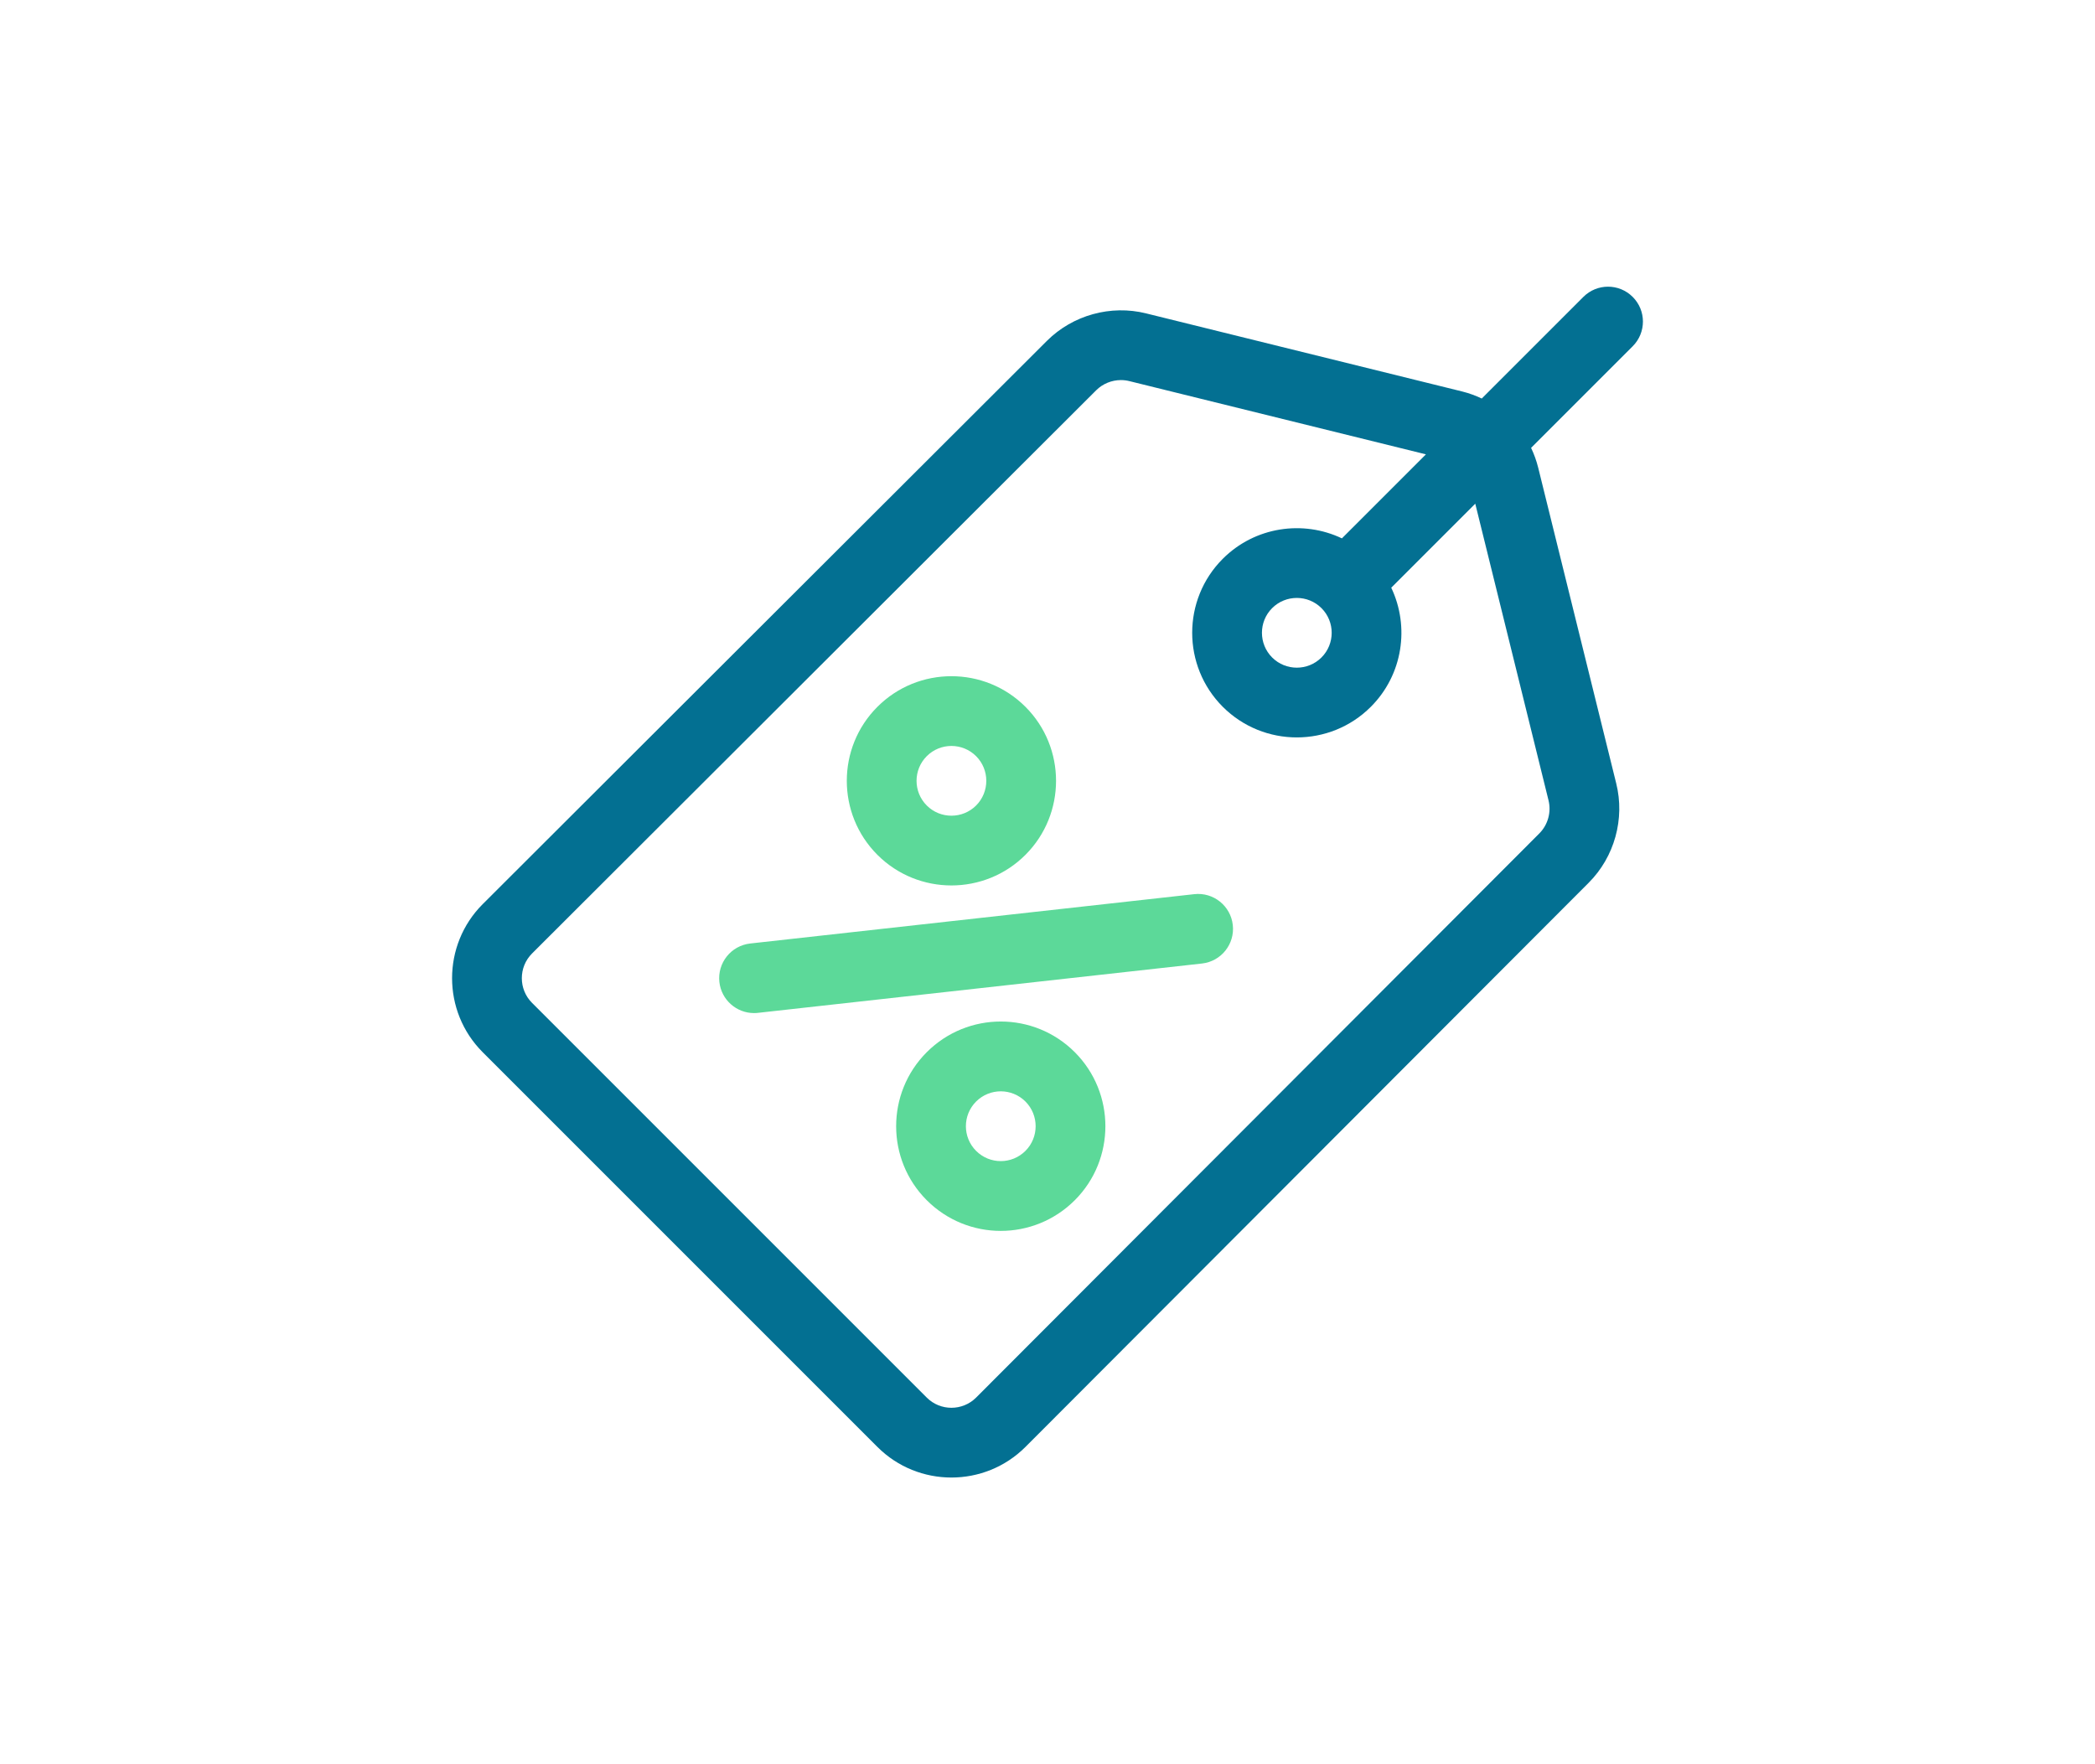 <svg xmlns="http://www.w3.org/2000/svg" width="76" height="64" viewBox="0 0 76 64">
  <g fill="none" fill-rule="evenodd">
    <rect width="76" height="64"/>
    <g transform="translate(16.4 10.4)">
      <path fill="#037092" d="M42.829,0.371 C42.335,-0.124 41.534,-0.124 41.039,0.371 L37.353,4.057 C37.126,3.949 36.887,3.862 36.638,3.8 L25.182,0.97 C23.896,0.648 22.514,1.031 21.576,1.968 L1.11,22.4 C-0.37,23.881 -0.37,26.29 1.11,27.77 L15.43,42.09 C16.91,43.57 19.319,43.57 20.8,42.09 L41.232,21.624 C42.17,20.686 42.552,19.304 42.231,18.018 L39.4,6.562 C39.338,6.313 39.251,6.074 39.143,5.847 L42.829,2.161 C43.324,1.666 43.324,0.865 42.829,0.371 Z M39.775,18.632 C39.882,19.061 39.754,19.521 39.442,19.834 L19.01,40.3 C18.516,40.793 17.713,40.793 17.22,40.3 L2.9,25.98 C2.407,25.487 2.407,24.684 2.9,24.19 L23.366,3.758 C23.605,3.519 23.932,3.388 24.264,3.388 C24.365,3.388 24.468,3.4 24.568,3.425 L35.328,6.082 L32.28,9.13 C30.869,8.458 29.126,8.704 27.959,9.871 C26.479,11.351 26.479,13.76 27.959,15.241 C28.7,15.981 29.672,16.351 30.644,16.351 C31.617,16.351 32.589,15.981 33.329,15.241 C34.496,14.074 34.742,12.331 34.07,10.92 L37.118,7.872 L39.775,18.632 Z M31.539,13.451 C31.046,13.944 30.243,13.944 29.749,13.451 C29.256,12.957 29.256,12.154 29.749,11.661 C29.996,11.414 30.32,11.291 30.644,11.291 C30.968,11.291 31.292,11.414 31.539,11.661 L31.539,11.661 L31.539,11.661 C32.033,12.154 32.033,12.957 31.539,13.451 Z"/>
      <path fill="#5CD999" d="M20.8 15.241C19.319 13.76 16.91 13.76 15.43 15.241 13.949 16.721 13.949 19.13 15.43 20.611 16.91 22.091 19.319 22.091 20.8 20.611 22.28 19.13 22.28 16.721 20.8 15.241zM19.01 18.821C18.516 19.314 17.713 19.314 17.22 18.821 16.726 18.327 16.726 17.524 17.22 17.031 17.713 16.537 18.516 16.537 19.01 17.031 19.503 17.524 19.503 18.327 19.01 18.821zM22.59 27.77C21.106 26.286 18.704 26.286 17.22 27.77 15.739 29.251 15.739 31.66 17.22 33.14 18.704 34.624 21.105 34.624 22.59 33.14 24.07 31.66 24.07 29.251 22.59 27.77zM20.8 31.35C20.305 31.845 19.504 31.845 19.01 31.35 18.516 30.857 18.516 30.054 19.01 29.56 19.504 29.066 20.305 29.066 20.8 29.56 21.293 30.054 21.293 30.857 20.8 31.35zM28.322 23.156C28.245 22.461 27.619 21.96 26.925 22.037L10.815 23.827C10.121 23.905 9.62 24.53 9.697 25.225 9.769 25.872 10.317 26.351 10.953 26.351 11 26.351 11.047 26.349 11.095 26.343L27.204 24.553C27.899 24.476 28.4 23.85 28.322 23.156z"/>
    </g>
  </g>
</svg>
